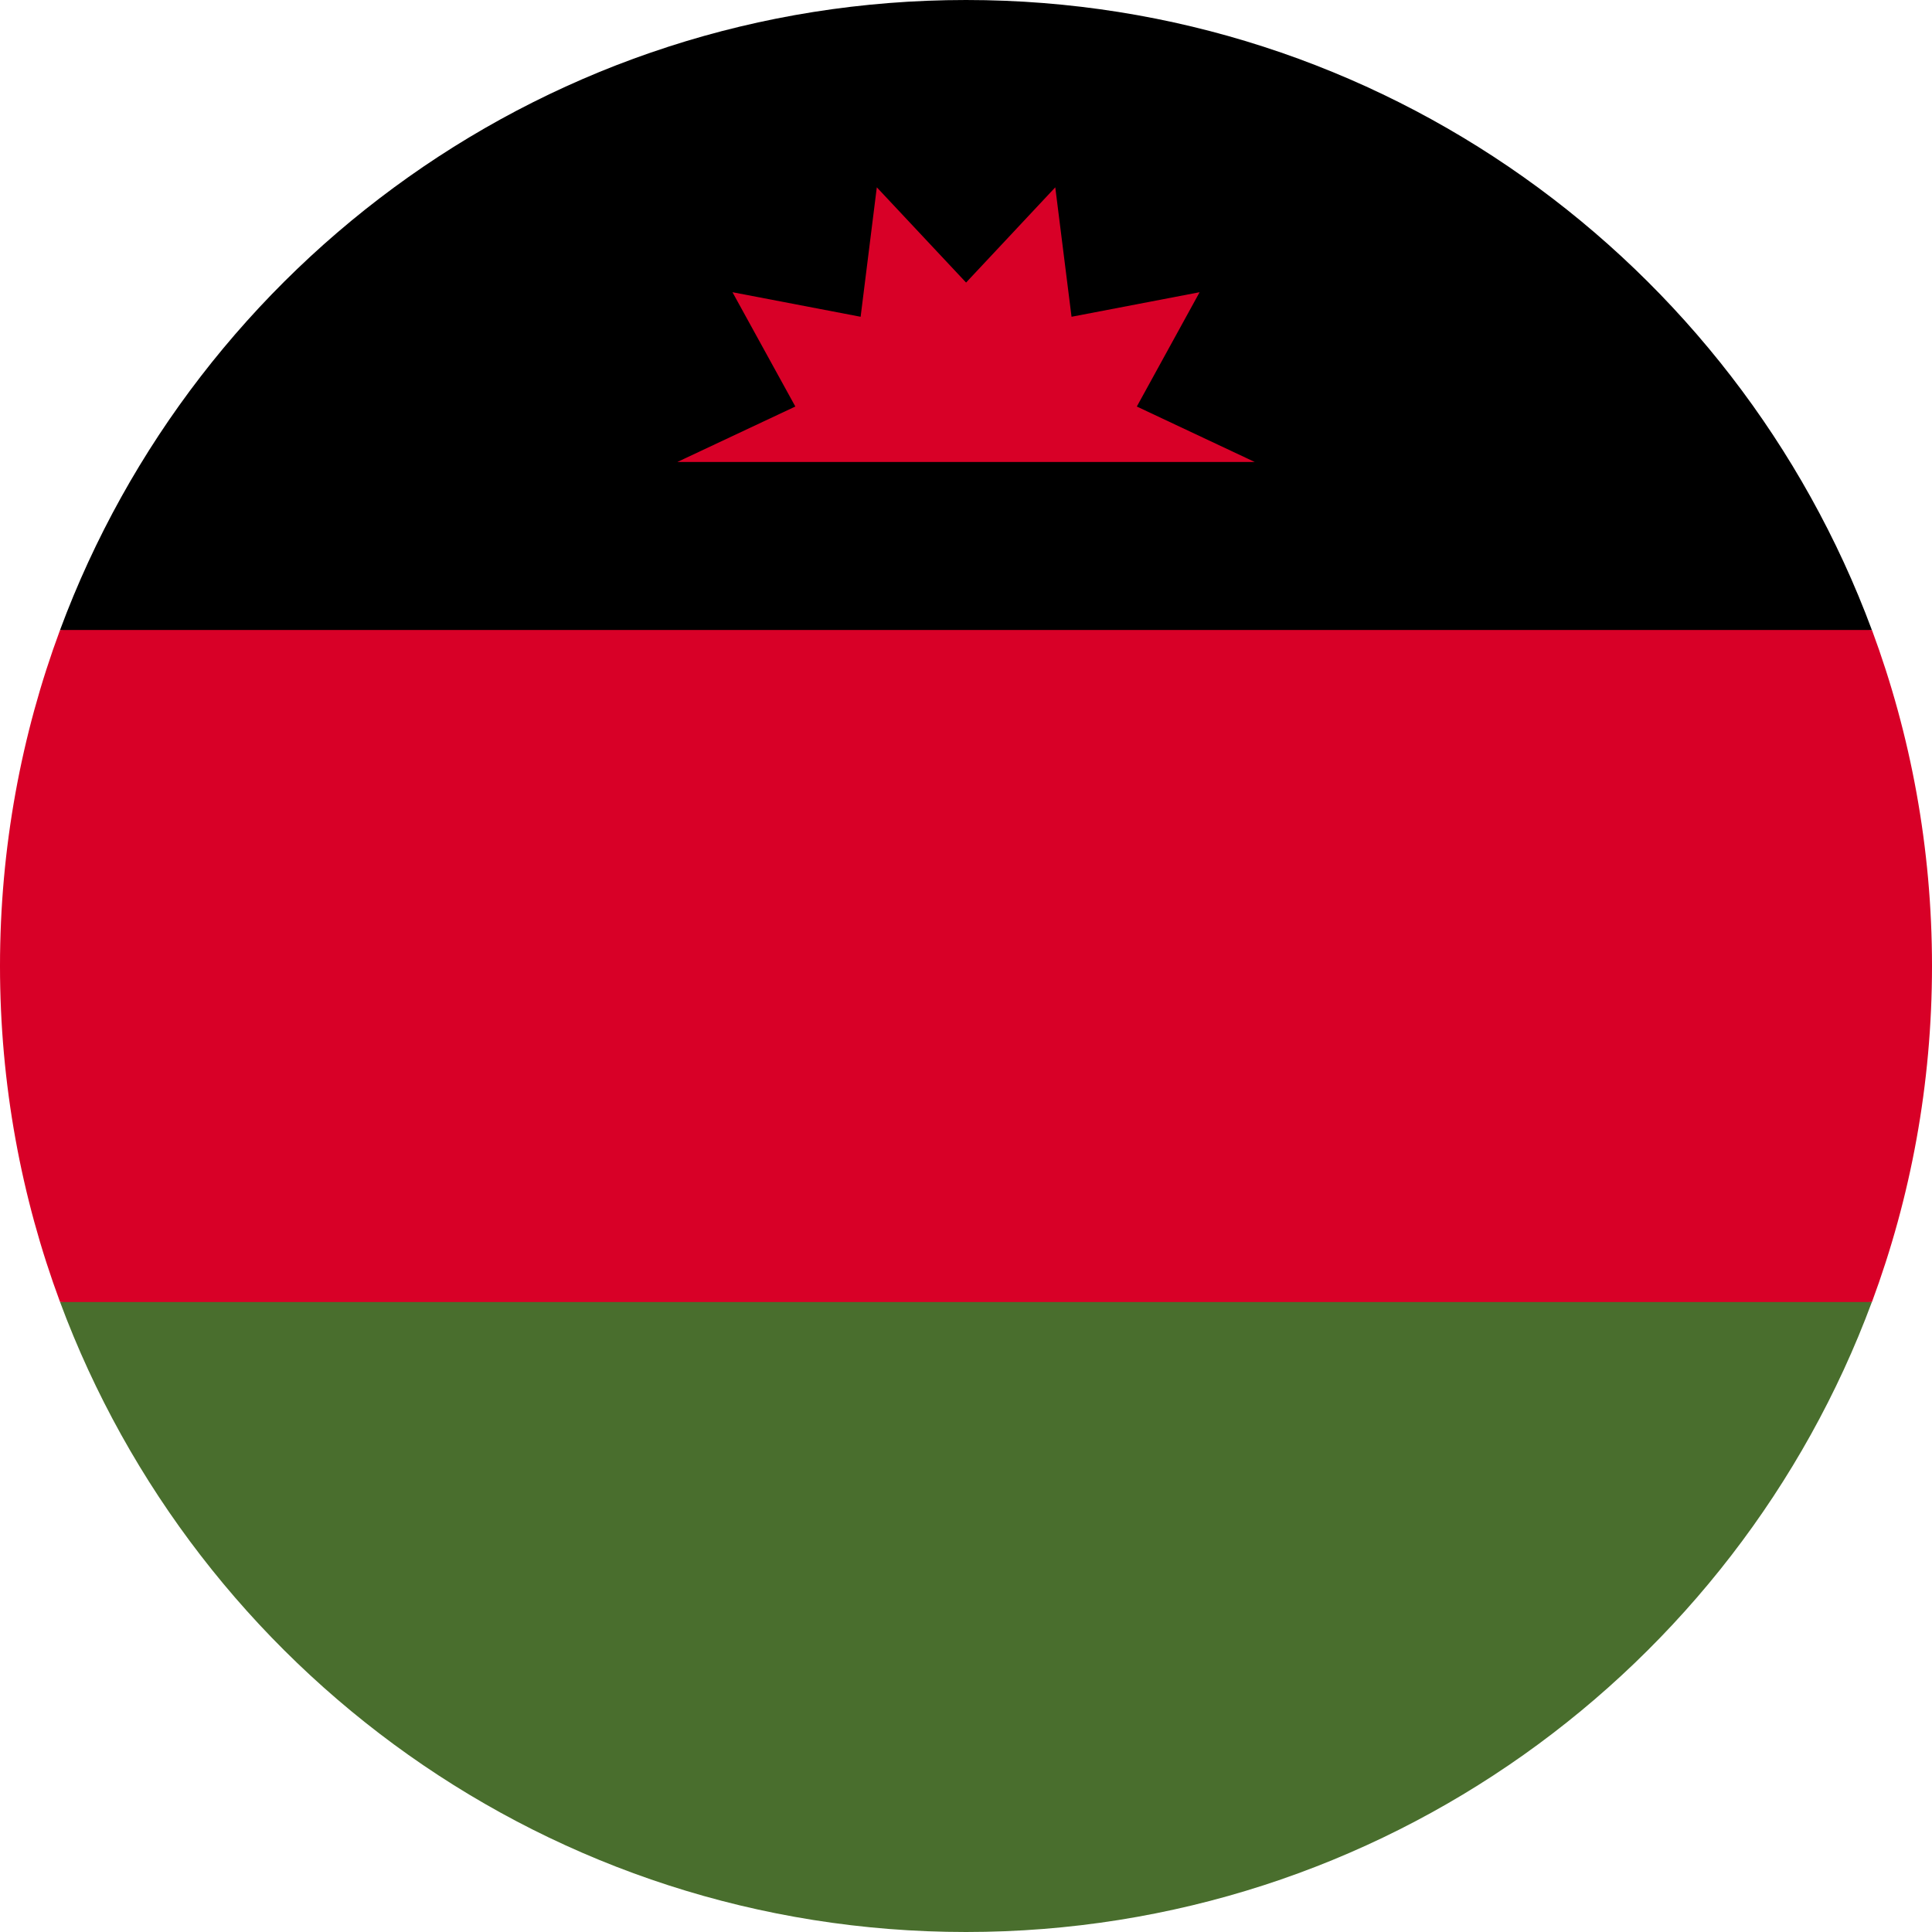 <svg width="24" height="24" viewBox="0 0 24 24" fill="none" xmlns="http://www.w3.org/2000/svg">
<g clip-path="url(#clip0_1518_10388)">
<path d="M0 12C0 13.468 0.264 14.874 0.746 16.174L12 16.696L23.254 16.174C23.736 14.874 24 13.468 24 12C24 10.533 23.736 9.126 23.254 7.826L12 7.305L0.746 7.826C0.264 9.126 0 10.533 0 12H0Z" fill="#D80027"/>
<path d="M12 0C6.84 0 2.442 3.256 0.746 7.826H23.253C21.558 3.256 17.159 0 12 0Z" fill="black"/>
<path d="M23.253 16.174H0.746C2.442 20.743 6.84 24 12 24C17.159 24 21.558 20.743 23.253 16.174Z" fill="#496E2D"/>
<path d="M15.587 5.739L14.122 5.05L14.902 3.63L13.311 3.935L13.109 2.327L12.001 3.51L10.892 2.327L10.691 3.935L9.099 3.63L9.88 5.05L8.414 5.739H15.587Z" fill="#D80027"/>
</g>
<defs>
<clipPath id="clip0_1518_10388">
<rect width="24" height="24" fill="white"/>
</clipPath>
</defs>
</svg>
